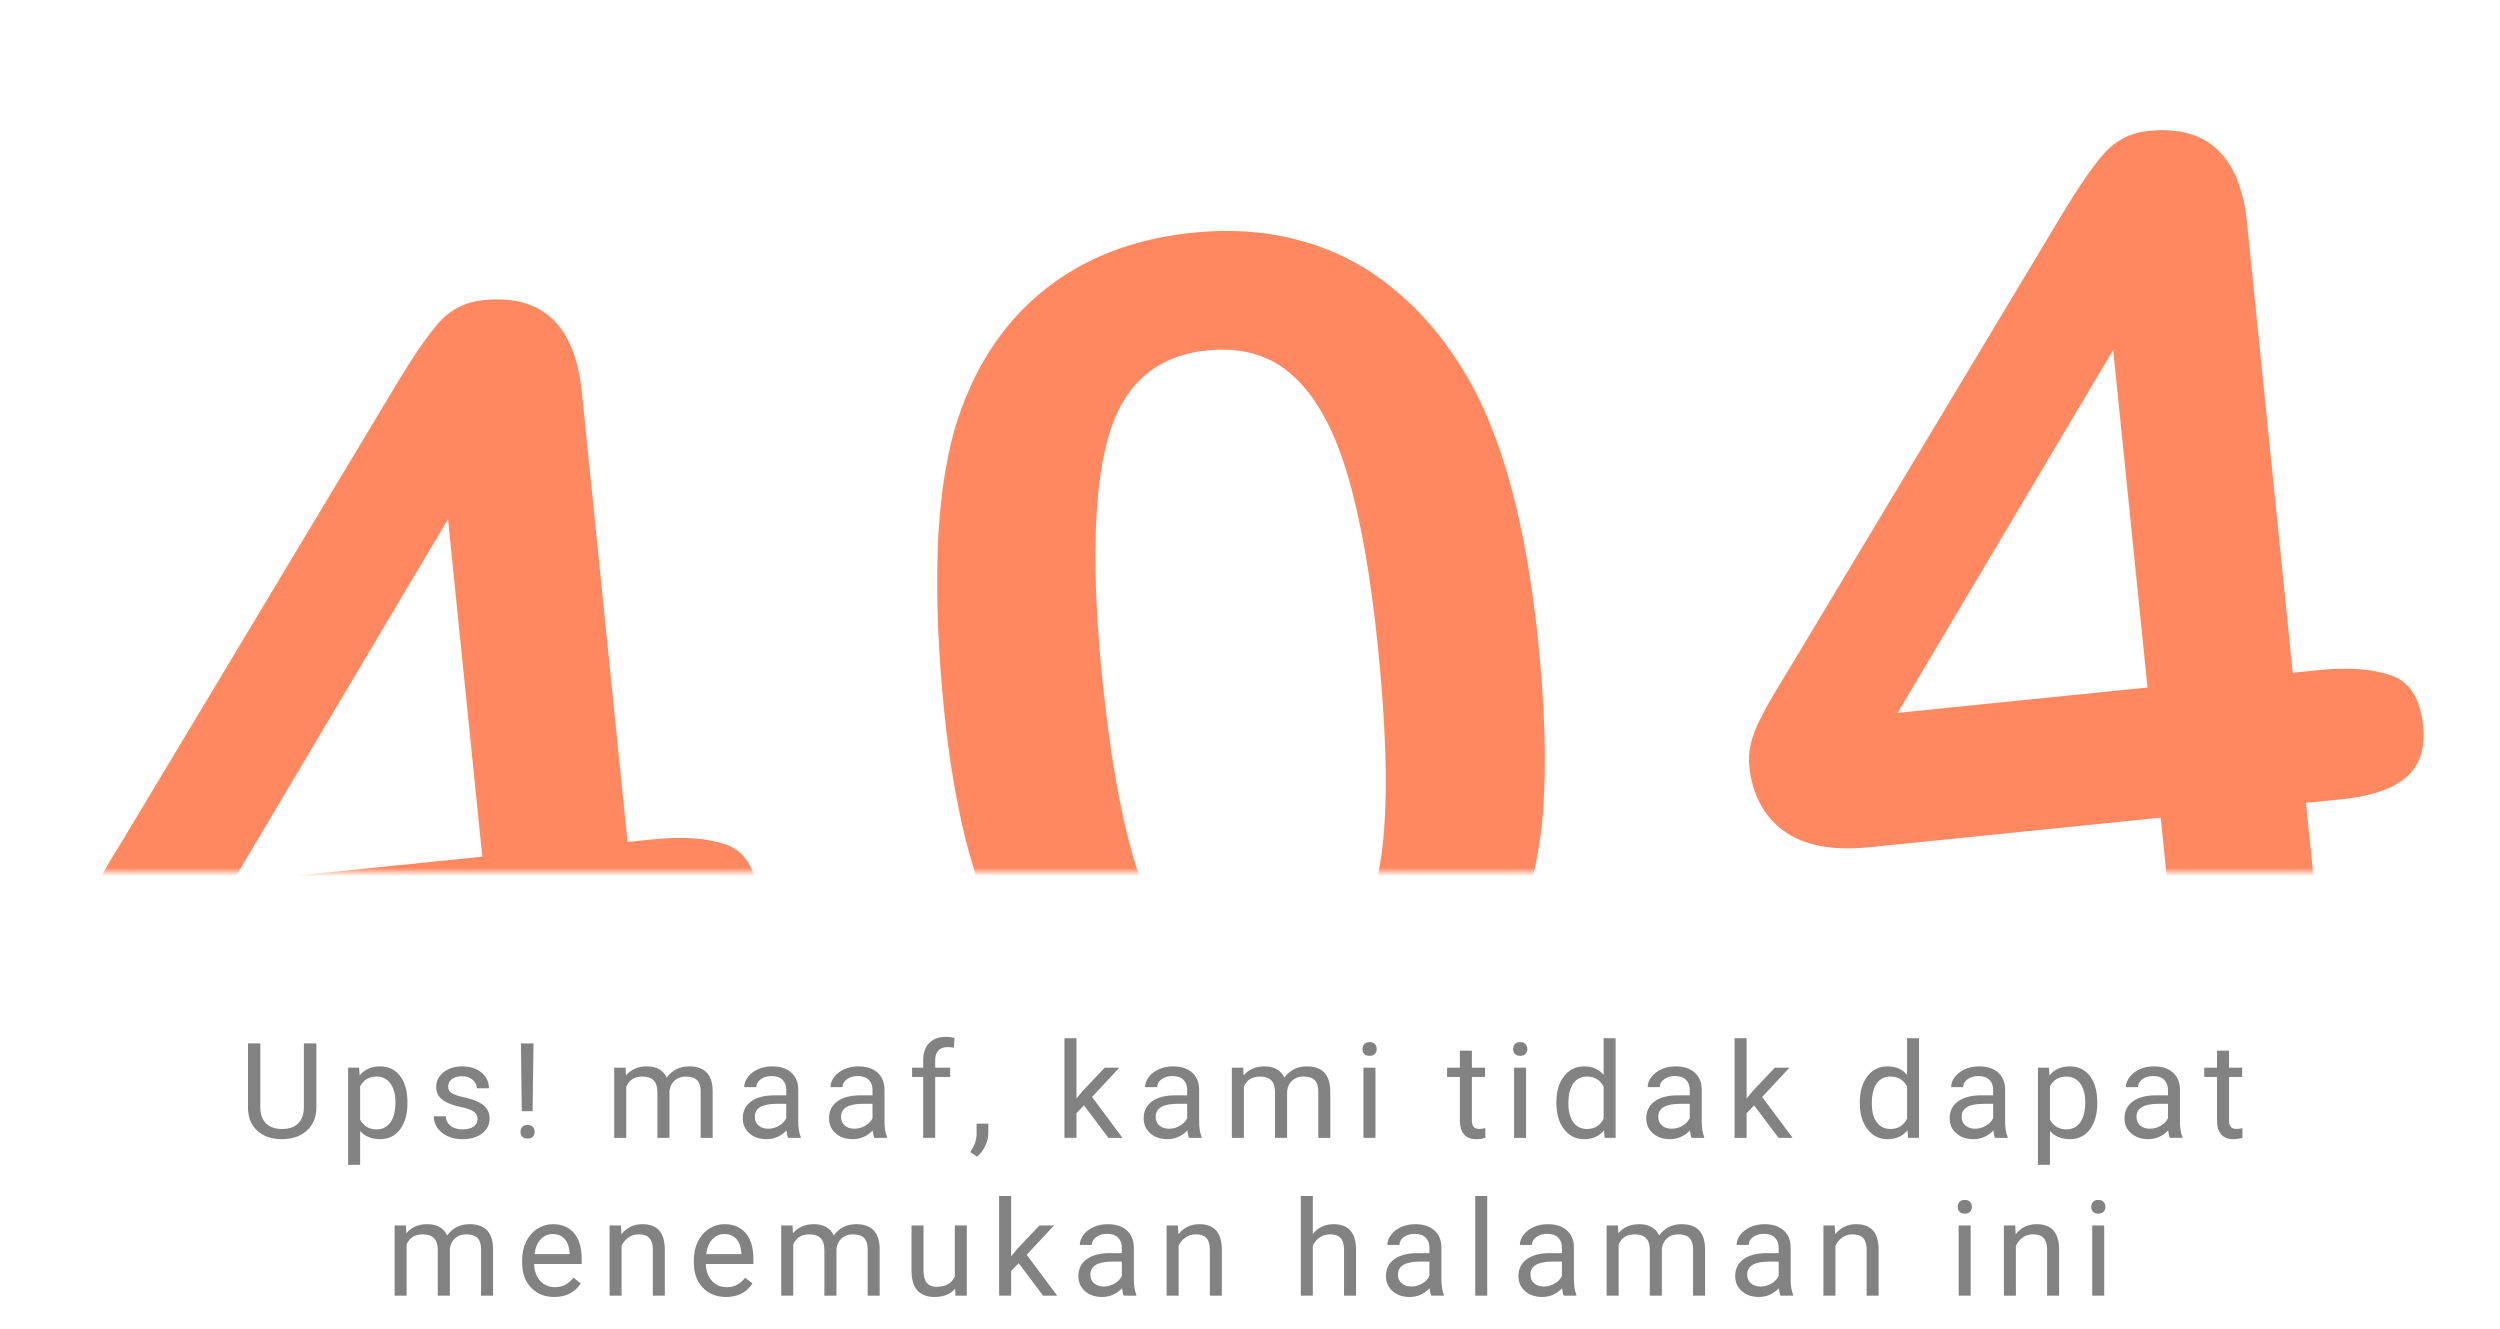 <svg width="301" height="160" viewBox="0 0 301 160" fill="none" xmlns="http://www.w3.org/2000/svg">
<mask id="mask0" mask-type="alpha" maskUnits="userSpaceOnUse" x="0" y="0" width="301" height="105">
<rect width="301" height="105" fill="#C4C4C4"/>
</mask>
<g mask="url(#mask0)">
<path d="M60.983 131.826L59.661 118.815L24.545 122.383C20.115 122.833 16.678 122.169 14.236 120.391C11.841 118.609 10.468 115.992 10.117 112.541C10.027 111.655 10.1 110.752 10.336 109.833C10.568 108.867 10.961 107.861 11.514 106.816C12.063 105.723 12.639 104.675 13.244 103.672C13.849 102.668 14.596 101.438 15.484 99.981L47.519 46.618C49.613 43.107 51.355 40.55 52.748 38.948C54.181 37.295 55.994 36.357 58.186 36.134C65.275 35.414 69.231 39.111 70.056 47.225L75.557 101.368L78.565 101.063C82.156 100.698 85.074 100.896 87.319 101.658C89.61 102.414 90.924 104.448 91.26 107.759C91.535 110.464 90.85 112.536 89.206 113.975C87.557 115.368 84.961 116.244 81.416 116.604L77.149 117.038L78.471 130.049C78.836 133.64 78.316 136.402 76.91 138.335C75.5 140.222 73.466 141.3 70.808 141.57C68.196 141.835 65.984 141.165 64.172 139.559C62.401 137.901 61.339 135.323 60.983 131.826ZM27.989 106.202L58.069 103.145L53.939 62.503L27.989 106.202Z" fill="#FF8860"/>
<path d="M185.211 77.364C185.988 85.012 186.19 91.635 185.816 97.233C185.442 102.83 184.224 107.996 182.161 112.728C179.549 118.554 175.876 123.214 171.143 126.711C166.409 130.207 160.965 132.268 154.809 132.894C147.72 133.614 141.151 132.255 135.101 128.818C129.097 125.376 124.313 120.255 120.748 113.456C118.909 109.732 117.403 105.574 116.229 100.982C115.098 96.338 114.255 91.288 113.7 85.832C112.985 78.79 112.713 72.409 112.886 66.691C113.059 60.972 113.732 56.004 114.905 51.785C116.975 44.79 120.443 39.279 125.311 35.25C130.22 31.171 136.313 28.761 143.588 28.022C148.391 27.534 152.832 27.884 156.91 29.071C160.984 30.212 164.644 32.149 167.89 34.882C171.178 37.563 174.073 41.015 176.575 45.236C180.901 52.571 183.78 63.28 185.211 77.364ZM165.902 77.912C165.034 69.378 163.813 62.458 162.237 57.153C160.657 51.801 158.515 47.873 155.81 45.367C153.101 42.816 149.601 41.758 145.31 42.194C139.155 42.819 135.179 46.356 133.384 52.805C131.636 59.249 131.419 68.93 132.731 81.848C133.622 90.616 134.865 97.745 136.459 103.237C138.054 108.729 140.211 112.798 142.929 115.443C145.643 118.041 149.076 119.129 153.226 118.707C157.517 118.271 160.723 116.438 162.844 113.207C164.966 109.976 166.235 105.536 166.65 99.887C167.066 94.238 166.816 86.913 165.902 77.912Z" fill="#FF8860"/>
<path d="M261.472 111.454L260.15 98.443L225.034 102.011C220.604 102.462 217.167 101.798 214.725 100.02C212.33 98.237 210.957 95.621 210.606 92.169C210.516 91.283 210.589 90.381 210.825 89.462C211.057 88.496 211.45 87.49 212.003 86.444C212.552 85.352 213.128 84.304 213.733 83.3C214.338 82.296 215.085 81.066 215.973 79.609L248.008 26.246C250.102 22.735 251.844 20.179 253.236 18.577C254.67 16.923 256.483 15.985 258.675 15.763C265.764 15.042 269.72 18.739 270.545 26.854L276.046 80.997L279.054 80.691C282.645 80.326 285.563 80.525 287.807 81.286C290.099 82.043 291.413 84.077 291.749 87.388C292.024 90.093 291.339 92.165 289.695 93.604C288.046 94.996 285.45 95.873 281.905 96.233L277.638 96.666L278.96 109.677C279.325 113.268 278.805 116.03 277.399 117.964C275.989 119.85 273.955 120.929 271.297 121.199C268.685 121.464 266.473 120.794 264.661 119.187C262.89 117.53 261.828 114.952 261.472 111.454ZM228.478 85.83L258.558 82.774L254.428 42.132L228.478 85.83Z" fill="#FF8860"/>
</g>
<path d="M38.093 125.625V133.359C38.088 134.432 37.75 135.31 37.078 135.992C36.411 136.674 35.505 137.057 34.359 137.141L33.961 137.156C32.716 137.156 31.724 136.82 30.984 136.148C30.244 135.477 29.869 134.552 29.859 133.375V125.625H31.343V133.328C31.343 134.151 31.57 134.792 32.023 135.25C32.476 135.703 33.122 135.93 33.961 135.93C34.81 135.93 35.458 135.703 35.906 135.25C36.359 134.797 36.586 134.159 36.586 133.336V125.625H38.093ZM49.055 132.867C49.055 134.154 48.76 135.19 48.172 135.977C47.583 136.763 46.786 137.156 45.781 137.156C44.755 137.156 43.948 136.831 43.359 136.18V140.25H41.914V128.547H43.234L43.305 129.484C43.893 128.755 44.711 128.391 45.758 128.391C46.773 128.391 47.575 128.773 48.164 129.539C48.758 130.305 49.055 131.37 49.055 132.734V132.867ZM47.609 132.703C47.609 131.75 47.406 130.997 47 130.445C46.594 129.893 46.036 129.617 45.328 129.617C44.453 129.617 43.797 130.005 43.359 130.781V134.82C43.792 135.591 44.453 135.977 45.344 135.977C46.036 135.977 46.586 135.703 46.992 135.156C47.404 134.604 47.609 133.786 47.609 132.703ZM57.5 134.758C57.5 134.367 57.352 134.065 57.055 133.852C56.763 133.633 56.25 133.445 55.516 133.289C54.787 133.133 54.206 132.945 53.774 132.727C53.347 132.508 53.029 132.247 52.821 131.945C52.617 131.643 52.516 131.284 52.516 130.867C52.516 130.174 52.808 129.589 53.391 129.109C53.98 128.63 54.73 128.391 55.641 128.391C56.599 128.391 57.375 128.638 57.969 129.133C58.568 129.628 58.867 130.26 58.867 131.031H57.414C57.414 130.635 57.245 130.294 56.907 130.008C56.573 129.721 56.151 129.578 55.641 129.578C55.115 129.578 54.703 129.693 54.407 129.922C54.11 130.151 53.961 130.451 53.961 130.82C53.961 131.169 54.099 131.432 54.375 131.609C54.651 131.786 55.149 131.956 55.867 132.117C56.592 132.279 57.177 132.471 57.625 132.695C58.073 132.919 58.404 133.19 58.617 133.508C58.836 133.82 58.946 134.203 58.946 134.656C58.946 135.411 58.644 136.018 58.039 136.477C57.435 136.93 56.651 137.156 55.688 137.156C55.011 137.156 54.412 137.036 53.891 136.797C53.37 136.557 52.961 136.224 52.664 135.797C52.373 135.365 52.227 134.898 52.227 134.398H53.672C53.698 134.883 53.891 135.268 54.25 135.555C54.615 135.836 55.094 135.977 55.688 135.977C56.235 135.977 56.672 135.867 57 135.648C57.334 135.424 57.5 135.128 57.5 134.758ZM64.126 133.789H62.821L62.719 125.625H64.235L64.126 133.789ZM62.665 136.273C62.665 136.039 62.735 135.844 62.876 135.688C63.022 135.526 63.235 135.445 63.516 135.445C63.797 135.445 64.011 135.526 64.157 135.688C64.303 135.844 64.376 136.039 64.376 136.273C64.376 136.508 64.303 136.703 64.157 136.859C64.011 137.01 63.797 137.086 63.516 137.086C63.235 137.086 63.022 137.01 62.876 136.859C62.735 136.703 62.665 136.508 62.665 136.273ZM75.322 128.547L75.361 129.484C75.98 128.755 76.816 128.391 77.868 128.391C79.051 128.391 79.855 128.844 80.282 129.75C80.564 129.344 80.928 129.016 81.376 128.766C81.829 128.516 82.363 128.391 82.978 128.391C84.832 128.391 85.775 129.372 85.806 131.336V137H84.361V131.422C84.361 130.818 84.223 130.367 83.947 130.07C83.671 129.768 83.207 129.617 82.556 129.617C82.019 129.617 81.574 129.779 81.22 130.102C80.866 130.419 80.66 130.849 80.603 131.391V137H79.15V131.461C79.15 130.232 78.548 129.617 77.345 129.617C76.397 129.617 75.749 130.021 75.4 130.828V137H73.954V128.547H75.322ZM94.892 137C94.809 136.833 94.741 136.536 94.689 136.109C94.017 136.807 93.215 137.156 92.283 137.156C91.45 137.156 90.765 136.922 90.228 136.453C89.697 135.979 89.431 135.38 89.431 134.656C89.431 133.776 89.765 133.094 90.431 132.609C91.103 132.12 92.046 131.875 93.259 131.875H94.666V131.211C94.666 130.706 94.515 130.305 94.213 130.008C93.91 129.706 93.465 129.555 92.877 129.555C92.361 129.555 91.929 129.685 91.58 129.945C91.231 130.206 91.056 130.521 91.056 130.891H89.603C89.603 130.469 89.752 130.062 90.048 129.672C90.35 129.276 90.757 128.964 91.267 128.734C91.783 128.505 92.348 128.391 92.963 128.391C93.936 128.391 94.7 128.635 95.252 129.125C95.804 129.609 96.09 130.279 96.111 131.133V135.023C96.111 135.799 96.21 136.417 96.408 136.875V137H94.892ZM92.494 135.898C92.947 135.898 93.377 135.781 93.783 135.547C94.189 135.312 94.483 135.008 94.666 134.633V132.898H93.533C91.762 132.898 90.877 133.417 90.877 134.453C90.877 134.906 91.028 135.26 91.33 135.516C91.632 135.771 92.02 135.898 92.494 135.898ZM105.275 137C105.192 136.833 105.124 136.536 105.072 136.109C104.4 136.807 103.598 137.156 102.666 137.156C101.833 137.156 101.148 136.922 100.611 136.453C100.08 135.979 99.814 135.38 99.814 134.656C99.814 133.776 100.148 133.094 100.814 132.609C101.486 132.12 102.429 131.875 103.643 131.875H105.049V131.211C105.049 130.706 104.898 130.305 104.596 130.008C104.294 129.706 103.848 129.555 103.26 129.555C102.744 129.555 102.312 129.685 101.963 129.945C101.614 130.206 101.439 130.521 101.439 130.891H99.986C99.986 130.469 100.135 130.062 100.432 129.672C100.734 129.276 101.14 128.964 101.65 128.734C102.166 128.505 102.731 128.391 103.346 128.391C104.32 128.391 105.083 128.635 105.635 129.125C106.187 129.609 106.473 130.279 106.494 131.133V135.023C106.494 135.799 106.593 136.417 106.791 136.875V137H105.275ZM102.877 135.898C103.33 135.898 103.76 135.781 104.166 135.547C104.572 135.312 104.866 135.008 105.049 134.633V132.898H103.916C102.145 132.898 101.26 133.417 101.26 134.453C101.26 134.906 101.411 135.26 101.713 135.516C102.015 135.771 102.403 135.898 102.877 135.898ZM111.151 137V129.664H109.815V128.547H111.151V127.68C111.151 126.773 111.393 126.073 111.877 125.578C112.362 125.083 113.046 124.836 113.932 124.836C114.265 124.836 114.596 124.88 114.924 124.969L114.846 126.141C114.601 126.094 114.341 126.07 114.065 126.07C113.596 126.07 113.234 126.208 112.979 126.484C112.724 126.755 112.596 127.146 112.596 127.656V128.547H114.401V129.664H112.596V137H111.151ZM117.635 139.266L116.815 138.703C117.305 138.021 117.56 137.318 117.581 136.594V135.289H118.995V136.422C118.995 136.948 118.864 137.474 118.604 138C118.349 138.526 118.026 138.948 117.635 139.266ZM130.511 133.086L129.605 134.031V137H128.159V125H129.605V132.258L130.378 131.328L133.011 128.547H134.769L131.48 132.078L135.152 137H133.456L130.511 133.086ZM143.16 137C143.076 136.833 143.009 136.536 142.957 136.109C142.285 136.807 141.483 137.156 140.55 137.156C139.717 137.156 139.032 136.922 138.496 136.453C137.964 135.979 137.699 135.38 137.699 134.656C137.699 133.776 138.032 133.094 138.699 132.609C139.371 132.12 140.313 131.875 141.527 131.875H142.933V131.211C142.933 130.706 142.782 130.305 142.48 130.008C142.178 129.706 141.733 129.555 141.144 129.555C140.628 129.555 140.196 129.685 139.847 129.945C139.498 130.206 139.324 130.521 139.324 130.891H137.871C137.871 130.469 138.019 130.062 138.316 129.672C138.618 129.276 139.024 128.964 139.535 128.734C140.05 128.505 140.615 128.391 141.23 128.391C142.204 128.391 142.967 128.635 143.519 129.125C144.071 129.609 144.358 130.279 144.378 131.133V135.023C144.378 135.799 144.477 136.417 144.675 136.875V137H143.16ZM140.761 135.898C141.214 135.898 141.644 135.781 142.05 135.547C142.457 135.312 142.751 135.008 142.933 134.633V132.898H141.8C140.029 132.898 139.144 133.417 139.144 134.453C139.144 134.906 139.295 135.26 139.597 135.516C139.899 135.771 140.287 135.898 140.761 135.898ZM149.683 128.547L149.722 129.484C150.342 128.755 151.178 128.391 152.23 128.391C153.413 128.391 154.217 128.844 154.644 129.75C154.926 129.344 155.29 129.016 155.738 128.766C156.191 128.516 156.725 128.391 157.34 128.391C159.194 128.391 160.137 129.372 160.168 131.336V137H158.722V131.422C158.722 130.818 158.584 130.367 158.308 130.07C158.032 129.768 157.569 129.617 156.918 129.617C156.381 129.617 155.936 129.779 155.582 130.102C155.228 130.419 155.022 130.849 154.965 131.391V137H153.512V131.461C153.512 130.232 152.91 129.617 151.707 129.617C150.759 129.617 150.111 130.021 149.762 130.828V137H148.316V128.547H149.683ZM165.606 137H164.16V128.547H165.606V137ZM164.043 126.305C164.043 126.07 164.113 125.872 164.254 125.711C164.4 125.549 164.613 125.469 164.895 125.469C165.176 125.469 165.389 125.549 165.535 125.711C165.681 125.872 165.754 126.07 165.754 126.305C165.754 126.539 165.681 126.734 165.535 126.891C165.389 127.047 165.176 127.125 164.895 127.125C164.613 127.125 164.4 127.047 164.254 126.891C164.113 126.734 164.043 126.539 164.043 126.305ZM177.216 126.5V128.547H178.794V129.664H177.216V134.906C177.216 135.245 177.286 135.5 177.427 135.672C177.567 135.839 177.807 135.922 178.145 135.922C178.312 135.922 178.541 135.891 178.833 135.828V137C178.453 137.104 178.083 137.156 177.723 137.156C177.078 137.156 176.591 136.961 176.263 136.57C175.934 136.18 175.77 135.625 175.77 134.906V129.664H174.231V128.547H175.77V126.5H177.216ZM183.739 137H182.294V128.547H183.739V137ZM182.177 126.305C182.177 126.07 182.247 125.872 182.388 125.711C182.534 125.549 182.747 125.469 183.028 125.469C183.31 125.469 183.523 125.549 183.669 125.711C183.815 125.872 183.888 126.07 183.888 126.305C183.888 126.539 183.815 126.734 183.669 126.891C183.523 127.047 183.31 127.125 183.028 127.125C182.747 127.125 182.534 127.047 182.388 126.891C182.247 126.734 182.177 126.539 182.177 126.305ZM187.388 132.703C187.388 131.406 187.695 130.365 188.31 129.578C188.925 128.786 189.729 128.391 190.724 128.391C191.714 128.391 192.497 128.729 193.076 129.406V125H194.521V137H193.193L193.122 136.094C192.544 136.802 191.74 137.156 190.708 137.156C189.729 137.156 188.93 136.755 188.31 135.953C187.695 135.151 187.388 134.104 187.388 132.812V132.703ZM188.833 132.867C188.833 133.826 189.031 134.576 189.427 135.117C189.823 135.659 190.37 135.93 191.068 135.93C191.984 135.93 192.654 135.518 193.076 134.695V130.812C192.643 130.016 191.979 129.617 191.083 129.617C190.375 129.617 189.823 129.891 189.427 130.438C189.031 130.984 188.833 131.794 188.833 132.867ZM203.67 137C203.586 136.833 203.519 136.536 203.467 136.109C202.795 136.807 201.993 137.156 201.06 137.156C200.227 137.156 199.542 136.922 199.006 136.453C198.474 135.979 198.209 135.38 198.209 134.656C198.209 133.776 198.542 133.094 199.209 132.609C199.881 132.12 200.823 131.875 202.037 131.875H203.443V131.211C203.443 130.706 203.292 130.305 202.99 130.008C202.688 129.706 202.243 129.555 201.654 129.555C201.138 129.555 200.706 129.685 200.357 129.945C200.008 130.206 199.834 130.521 199.834 130.891H198.381C198.381 130.469 198.529 130.062 198.826 129.672C199.128 129.276 199.534 128.964 200.045 128.734C200.56 128.505 201.125 128.391 201.74 128.391C202.714 128.391 203.477 128.635 204.029 129.125C204.581 129.609 204.868 130.279 204.888 131.133V135.023C204.888 135.799 204.987 136.417 205.185 136.875V137H203.67ZM201.271 135.898C201.724 135.898 202.154 135.781 202.56 135.547C202.967 135.312 203.261 135.008 203.443 134.633V132.898H202.31C200.539 132.898 199.654 133.417 199.654 134.453C199.654 134.906 199.805 135.26 200.107 135.516C200.409 135.771 200.797 135.898 201.271 135.898ZM211.193 133.086L210.287 134.031V137H208.842V125H210.287V132.258L211.061 131.328L213.693 128.547H215.451L212.162 132.078L215.834 137H214.139L211.193 133.086ZM223.921 132.703C223.921 131.406 224.228 130.365 224.842 129.578C225.457 128.786 226.262 128.391 227.257 128.391C228.246 128.391 229.03 128.729 229.608 129.406V125H231.053V137H229.725L229.655 136.094C229.077 136.802 228.272 137.156 227.241 137.156C226.262 137.156 225.462 136.755 224.842 135.953C224.228 135.151 223.921 134.104 223.921 132.812V132.703ZM225.366 132.867C225.366 133.826 225.564 134.576 225.96 135.117C226.356 135.659 226.902 135.93 227.6 135.93C228.517 135.93 229.186 135.518 229.608 134.695V130.812C229.176 130.016 228.512 129.617 227.616 129.617C226.908 129.617 226.356 129.891 225.96 130.438C225.564 130.984 225.366 131.794 225.366 132.867ZM240.202 137C240.119 136.833 240.051 136.536 239.999 136.109C239.327 136.807 238.525 137.156 237.593 137.156C236.759 137.156 236.075 136.922 235.538 136.453C235.007 135.979 234.741 135.38 234.741 134.656C234.741 133.776 235.075 133.094 235.741 132.609C236.413 132.12 237.356 131.875 238.569 131.875H239.976V131.211C239.976 130.706 239.825 130.305 239.522 130.008C239.22 129.706 238.775 129.555 238.187 129.555C237.671 129.555 237.239 129.685 236.89 129.945C236.541 130.206 236.366 130.521 236.366 130.891H234.913C234.913 130.469 235.062 130.062 235.358 129.672C235.661 129.276 236.067 128.964 236.577 128.734C237.093 128.505 237.658 128.391 238.272 128.391C239.246 128.391 240.009 128.635 240.562 129.125C241.114 129.609 241.4 130.279 241.421 131.133V135.023C241.421 135.799 241.52 136.417 241.718 136.875V137H240.202ZM237.804 135.898C238.257 135.898 238.687 135.781 239.093 135.547C239.499 135.312 239.793 135.008 239.976 134.633V132.898H238.843C237.072 132.898 236.187 133.417 236.187 134.453C236.187 134.906 236.338 135.26 236.64 135.516C236.942 135.771 237.33 135.898 237.804 135.898ZM252.507 132.867C252.507 134.154 252.213 135.19 251.624 135.977C251.036 136.763 250.239 137.156 249.234 137.156C248.208 137.156 247.4 136.831 246.812 136.18V140.25H245.367V128.547H246.687L246.757 129.484C247.346 128.755 248.163 128.391 249.21 128.391C250.226 128.391 251.028 128.773 251.617 129.539C252.21 130.305 252.507 131.37 252.507 132.734V132.867ZM251.062 132.703C251.062 131.75 250.859 130.997 250.452 130.445C250.046 129.893 249.489 129.617 248.781 129.617C247.906 129.617 247.249 130.005 246.812 130.781V134.82C247.244 135.591 247.906 135.977 248.796 135.977C249.489 135.977 250.038 135.703 250.445 135.156C250.856 134.604 251.062 133.786 251.062 132.703ZM261.25 137C261.166 136.833 261.099 136.536 261.047 136.109C260.375 136.807 259.573 137.156 258.64 137.156C257.807 137.156 257.122 136.922 256.586 136.453C256.054 135.979 255.789 135.38 255.789 134.656C255.789 133.776 256.122 133.094 256.789 132.609C257.461 132.12 258.403 131.875 259.617 131.875H261.023V131.211C261.023 130.706 260.872 130.305 260.57 130.008C260.268 129.706 259.823 129.555 259.234 129.555C258.718 129.555 258.286 129.685 257.937 129.945C257.588 130.206 257.414 130.521 257.414 130.891H255.961C255.961 130.469 256.109 130.062 256.406 129.672C256.708 129.276 257.114 128.964 257.625 128.734C258.14 128.505 258.705 128.391 259.32 128.391C260.294 128.391 261.057 128.635 261.609 129.125C262.161 129.609 262.448 130.279 262.468 131.133V135.023C262.468 135.799 262.567 136.417 262.765 136.875V137H261.25ZM258.851 135.898C259.304 135.898 259.734 135.781 260.14 135.547C260.547 135.312 260.841 135.008 261.023 134.633V132.898H259.89C258.119 132.898 257.234 133.417 257.234 134.453C257.234 134.906 257.385 135.26 257.687 135.516C257.989 135.771 258.377 135.898 258.851 135.898ZM268.375 126.5V128.547H269.953V129.664H268.375V134.906C268.375 135.245 268.445 135.5 268.586 135.672C268.727 135.839 268.966 135.922 269.305 135.922C269.471 135.922 269.701 135.891 269.992 135.828V137C269.612 137.104 269.242 137.156 268.883 137.156C268.237 137.156 267.75 136.961 267.422 136.57C267.094 136.18 266.93 135.625 266.93 134.906V129.664H265.391V128.547H266.93V126.5H268.375ZM48.88 147.547L48.919 148.484C49.538 147.755 50.374 147.391 51.427 147.391C52.609 147.391 53.413 147.844 53.841 148.75C54.122 148.344 54.486 148.016 54.934 147.766C55.388 147.516 55.921 147.391 56.536 147.391C58.39 147.391 59.333 148.372 59.364 150.336V156H57.919V150.422C57.919 149.818 57.781 149.367 57.505 149.07C57.229 148.768 56.765 148.617 56.114 148.617C55.578 148.617 55.132 148.779 54.778 149.102C54.424 149.419 54.218 149.849 54.161 150.391V156H52.708V150.461C52.708 149.232 52.106 148.617 50.903 148.617C49.955 148.617 49.307 149.021 48.958 149.828V156H47.513V147.547H48.88ZM66.739 156.156C65.594 156.156 64.661 155.781 63.943 155.031C63.224 154.276 62.864 153.268 62.864 152.008V151.742C62.864 150.904 63.023 150.156 63.341 149.5C63.664 148.839 64.112 148.323 64.685 147.953C65.263 147.578 65.888 147.391 66.56 147.391C67.659 147.391 68.513 147.753 69.122 148.477C69.732 149.201 70.036 150.237 70.036 151.586V152.188H64.31C64.331 153.021 64.573 153.695 65.036 154.211C65.505 154.721 66.099 154.977 66.817 154.977C67.328 154.977 67.76 154.872 68.114 154.664C68.469 154.456 68.778 154.18 69.044 153.836L69.927 154.523C69.219 155.612 68.156 156.156 66.739 156.156ZM66.56 148.578C65.976 148.578 65.487 148.792 65.091 149.219C64.695 149.641 64.45 150.234 64.357 151H68.591V150.891C68.549 150.156 68.351 149.589 67.997 149.188C67.643 148.781 67.164 148.578 66.56 148.578ZM74.763 147.547L74.81 148.609C75.456 147.797 76.3 147.391 77.341 147.391C79.128 147.391 80.029 148.398 80.044 150.414V156H78.599V150.406C78.594 149.797 78.453 149.346 78.177 149.055C77.906 148.763 77.482 148.617 76.904 148.617C76.435 148.617 76.023 148.742 75.669 148.992C75.315 149.242 75.039 149.57 74.841 149.977V156H73.396V147.547H74.763ZM87.412 156.156C86.266 156.156 85.334 155.781 84.615 155.031C83.896 154.276 83.537 153.268 83.537 152.008V151.742C83.537 150.904 83.696 150.156 84.013 149.5C84.336 148.839 84.784 148.323 85.357 147.953C85.935 147.578 86.56 147.391 87.232 147.391C88.331 147.391 89.185 147.753 89.795 148.477C90.404 149.201 90.709 150.237 90.709 151.586V152.188H84.982C85.003 153.021 85.245 153.695 85.709 154.211C86.177 154.721 86.771 154.977 87.49 154.977C88 154.977 88.433 154.872 88.787 154.664C89.141 154.456 89.451 154.18 89.717 153.836L90.599 154.523C89.891 155.612 88.829 156.156 87.412 156.156ZM87.232 148.578C86.649 148.578 86.159 148.792 85.763 149.219C85.368 149.641 85.123 150.234 85.029 151H89.263V150.891C89.222 150.156 89.024 149.589 88.67 149.188C88.316 148.781 87.836 148.578 87.232 148.578ZM95.428 147.547L95.467 148.484C96.087 147.755 96.923 147.391 97.975 147.391C99.157 147.391 99.962 147.844 100.389 148.75C100.67 148.344 101.035 148.016 101.482 147.766C101.936 147.516 102.469 147.391 103.084 147.391C104.938 147.391 105.881 148.372 105.912 150.336V156H104.467V150.422C104.467 149.818 104.329 149.367 104.053 149.07C103.777 148.768 103.313 148.617 102.662 148.617C102.126 148.617 101.68 148.779 101.326 149.102C100.972 149.419 100.766 149.849 100.709 150.391V156H99.256V150.461C99.256 149.232 98.654 148.617 97.451 148.617C96.503 148.617 95.855 149.021 95.506 149.828V156H94.061V147.547H95.428ZM114.998 155.164C114.436 155.826 113.61 156.156 112.522 156.156C111.621 156.156 110.933 155.896 110.459 155.375C109.991 154.849 109.754 154.073 109.748 153.047V147.547H111.194V153.008C111.194 154.289 111.715 154.93 112.756 154.93C113.86 154.93 114.595 154.518 114.959 153.695V147.547H116.405V156H115.03L114.998 155.164ZM122.647 152.086L121.741 153.031V156H120.296V144H121.741V151.258L122.514 150.328L125.147 147.547H126.905L123.616 151.078L127.288 156H125.592L122.647 152.086ZM135.296 156C135.213 155.833 135.145 155.536 135.093 155.109C134.421 155.807 133.619 156.156 132.687 156.156C131.853 156.156 131.168 155.922 130.632 155.453C130.101 154.979 129.835 154.38 129.835 153.656C129.835 152.776 130.168 152.094 130.835 151.609C131.507 151.12 132.45 150.875 133.663 150.875H135.069V150.211C135.069 149.706 134.918 149.305 134.616 149.008C134.314 148.706 133.869 148.555 133.28 148.555C132.765 148.555 132.332 148.685 131.983 148.945C131.634 149.206 131.46 149.521 131.46 149.891H130.007C130.007 149.469 130.155 149.062 130.452 148.672C130.754 148.276 131.161 147.964 131.671 147.734C132.187 147.505 132.752 147.391 133.366 147.391C134.34 147.391 135.103 147.635 135.655 148.125C136.207 148.609 136.494 149.279 136.515 150.133V154.023C136.515 154.799 136.614 155.417 136.812 155.875V156H135.296ZM132.897 154.898C133.351 154.898 133.78 154.781 134.187 154.547C134.593 154.312 134.887 154.008 135.069 153.633V151.898H133.937C132.166 151.898 131.28 152.417 131.28 153.453C131.28 153.906 131.431 154.26 131.733 154.516C132.036 154.771 132.424 154.898 132.897 154.898ZM141.827 147.547L141.874 148.609C142.52 147.797 143.364 147.391 144.406 147.391C146.192 147.391 147.093 148.398 147.109 150.414V156H145.663V150.406C145.658 149.797 145.518 149.346 145.242 149.055C144.971 148.763 144.546 148.617 143.968 148.617C143.499 148.617 143.088 148.742 142.734 148.992C142.38 149.242 142.104 149.57 141.906 149.977V156H140.46V147.547H141.827ZM158.062 148.57C158.703 147.784 159.536 147.391 160.562 147.391C162.349 147.391 163.25 148.398 163.266 150.414V156H161.82V150.406C161.815 149.797 161.674 149.346 161.398 149.055C161.128 148.763 160.703 148.617 160.125 148.617C159.656 148.617 159.245 148.742 158.891 148.992C158.536 149.242 158.26 149.57 158.062 149.977V156H156.617V144H158.062V148.57ZM172.328 156C172.245 155.833 172.177 155.536 172.125 155.109C171.453 155.807 170.651 156.156 169.719 156.156C168.886 156.156 168.201 155.922 167.664 155.453C167.133 154.979 166.867 154.38 166.867 153.656C166.867 152.776 167.201 152.094 167.867 151.609C168.539 151.12 169.482 150.875 170.696 150.875H172.102V150.211C172.102 149.706 171.951 149.305 171.649 149.008C171.347 148.706 170.901 148.555 170.313 148.555C169.797 148.555 169.365 148.685 169.016 148.945C168.667 149.206 168.492 149.521 168.492 149.891H167.039C167.039 149.469 167.188 149.062 167.485 148.672C167.787 148.276 168.193 147.964 168.703 147.734C169.219 147.505 169.784 147.391 170.399 147.391C171.373 147.391 172.136 147.635 172.688 148.125C173.24 148.609 173.526 149.279 173.547 150.133V154.023C173.547 154.799 173.646 155.417 173.844 155.875V156H172.328ZM169.93 154.898C170.383 154.898 170.813 154.781 171.219 154.547C171.625 154.312 171.92 154.008 172.102 153.633V151.898H170.969C169.198 151.898 168.313 152.417 168.313 153.453C168.313 153.906 168.464 154.26 168.766 154.516C169.068 154.771 169.456 154.898 169.93 154.898ZM179.063 156H177.618V144H179.063V156ZM188.282 156C188.199 155.833 188.131 155.536 188.079 155.109C187.407 155.807 186.605 156.156 185.673 156.156C184.839 156.156 184.155 155.922 183.618 155.453C183.087 154.979 182.821 154.38 182.821 153.656C182.821 152.776 183.155 152.094 183.821 151.609C184.493 151.12 185.436 150.875 186.649 150.875H188.056V150.211C188.056 149.706 187.905 149.305 187.602 149.008C187.3 148.706 186.855 148.555 186.267 148.555C185.751 148.555 185.319 148.685 184.97 148.945C184.621 149.206 184.446 149.521 184.446 149.891H182.993C182.993 149.469 183.142 149.062 183.438 148.672C183.741 148.276 184.147 147.964 184.657 147.734C185.173 147.505 185.738 147.391 186.352 147.391C187.326 147.391 188.089 147.635 188.642 148.125C189.194 148.609 189.48 149.279 189.501 150.133V154.023C189.501 154.799 189.6 155.417 189.798 155.875V156H188.282ZM185.884 154.898C186.337 154.898 186.767 154.781 187.173 154.547C187.579 154.312 187.873 154.008 188.056 153.633V151.898H186.923C185.152 151.898 184.267 152.417 184.267 153.453C184.267 153.906 184.418 154.26 184.72 154.516C185.022 154.771 185.41 154.898 185.884 154.898ZM194.806 147.547L194.845 148.484C195.465 147.755 196.301 147.391 197.353 147.391C198.535 147.391 199.34 147.844 199.767 148.75C200.048 148.344 200.413 148.016 200.861 147.766C201.314 147.516 201.848 147.391 202.462 147.391C204.316 147.391 205.259 148.372 205.29 150.336V156H203.845V150.422C203.845 149.818 203.707 149.367 203.431 149.07C203.155 148.768 202.691 148.617 202.04 148.617C201.504 148.617 201.059 148.779 200.704 149.102C200.35 149.419 200.144 149.849 200.087 150.391V156H198.634V150.461C198.634 149.232 198.033 148.617 196.829 148.617C195.881 148.617 195.233 149.021 194.884 149.828V156H193.439V147.547H194.806ZM214.377 156C214.293 155.833 214.226 155.536 214.173 155.109C213.502 155.807 212.699 156.156 211.767 156.156C210.934 156.156 210.249 155.922 209.712 155.453C209.181 154.979 208.916 154.38 208.916 153.656C208.916 152.776 209.249 152.094 209.916 151.609C210.587 151.12 211.53 150.875 212.744 150.875H214.15V150.211C214.15 149.706 213.999 149.305 213.697 149.008C213.395 148.706 212.949 148.555 212.361 148.555C211.845 148.555 211.413 148.685 211.064 148.945C210.715 149.206 210.541 149.521 210.541 149.891H209.087C209.087 149.469 209.236 149.062 209.533 148.672C209.835 148.276 210.241 147.964 210.752 147.734C211.267 147.505 211.832 147.391 212.447 147.391C213.421 147.391 214.184 147.635 214.736 148.125C215.288 148.609 215.574 149.279 215.595 150.133V154.023C215.595 154.799 215.694 155.417 215.892 155.875V156H214.377ZM211.978 154.898C212.431 154.898 212.861 154.781 213.267 154.547C213.673 154.312 213.968 154.008 214.15 153.633V151.898H213.017C211.246 151.898 210.361 152.417 210.361 153.453C210.361 153.906 210.512 154.26 210.814 154.516C211.116 154.771 211.504 154.898 211.978 154.898ZM220.908 147.547L220.955 148.609C221.601 147.797 222.445 147.391 223.486 147.391C225.273 147.391 226.174 148.398 226.189 150.414V156H224.744V150.406C224.739 149.797 224.598 149.346 224.322 149.055C224.051 148.763 223.627 148.617 223.049 148.617C222.58 148.617 222.169 148.742 221.814 148.992C221.46 149.242 221.184 149.57 220.986 149.977V156H219.541V147.547H220.908ZM237.268 156H235.823V147.547H237.268V156ZM235.706 145.305C235.706 145.07 235.776 144.872 235.917 144.711C236.062 144.549 236.276 144.469 236.557 144.469C236.838 144.469 237.052 144.549 237.198 144.711C237.344 144.872 237.417 145.07 237.417 145.305C237.417 145.539 237.344 145.734 237.198 145.891C237.052 146.047 236.838 146.125 236.557 146.125C236.276 146.125 236.062 146.047 235.917 145.891C235.776 145.734 235.706 145.539 235.706 145.305ZM242.636 147.547L242.682 148.609C243.328 147.797 244.172 147.391 245.214 147.391C247 147.391 247.901 148.398 247.917 150.414V156H246.472V150.406C246.466 149.797 246.326 149.346 246.05 149.055C245.779 148.763 245.354 148.617 244.776 148.617C244.307 148.617 243.896 148.742 243.542 148.992C243.188 149.242 242.912 149.57 242.714 149.977V156H241.268V147.547H242.636ZM253.347 156H251.902V147.547H253.347V156ZM251.784 145.305C251.784 145.07 251.855 144.872 251.995 144.711C252.141 144.549 252.355 144.469 252.636 144.469C252.917 144.469 253.131 144.549 253.277 144.711C253.422 144.872 253.495 145.07 253.495 145.305C253.495 145.539 253.422 145.734 253.277 145.891C253.131 146.047 252.917 146.125 252.636 146.125C252.355 146.125 252.141 146.047 251.995 145.891C251.855 145.734 251.784 145.539 251.784 145.305Z" fill="#828282"/>
</svg>
